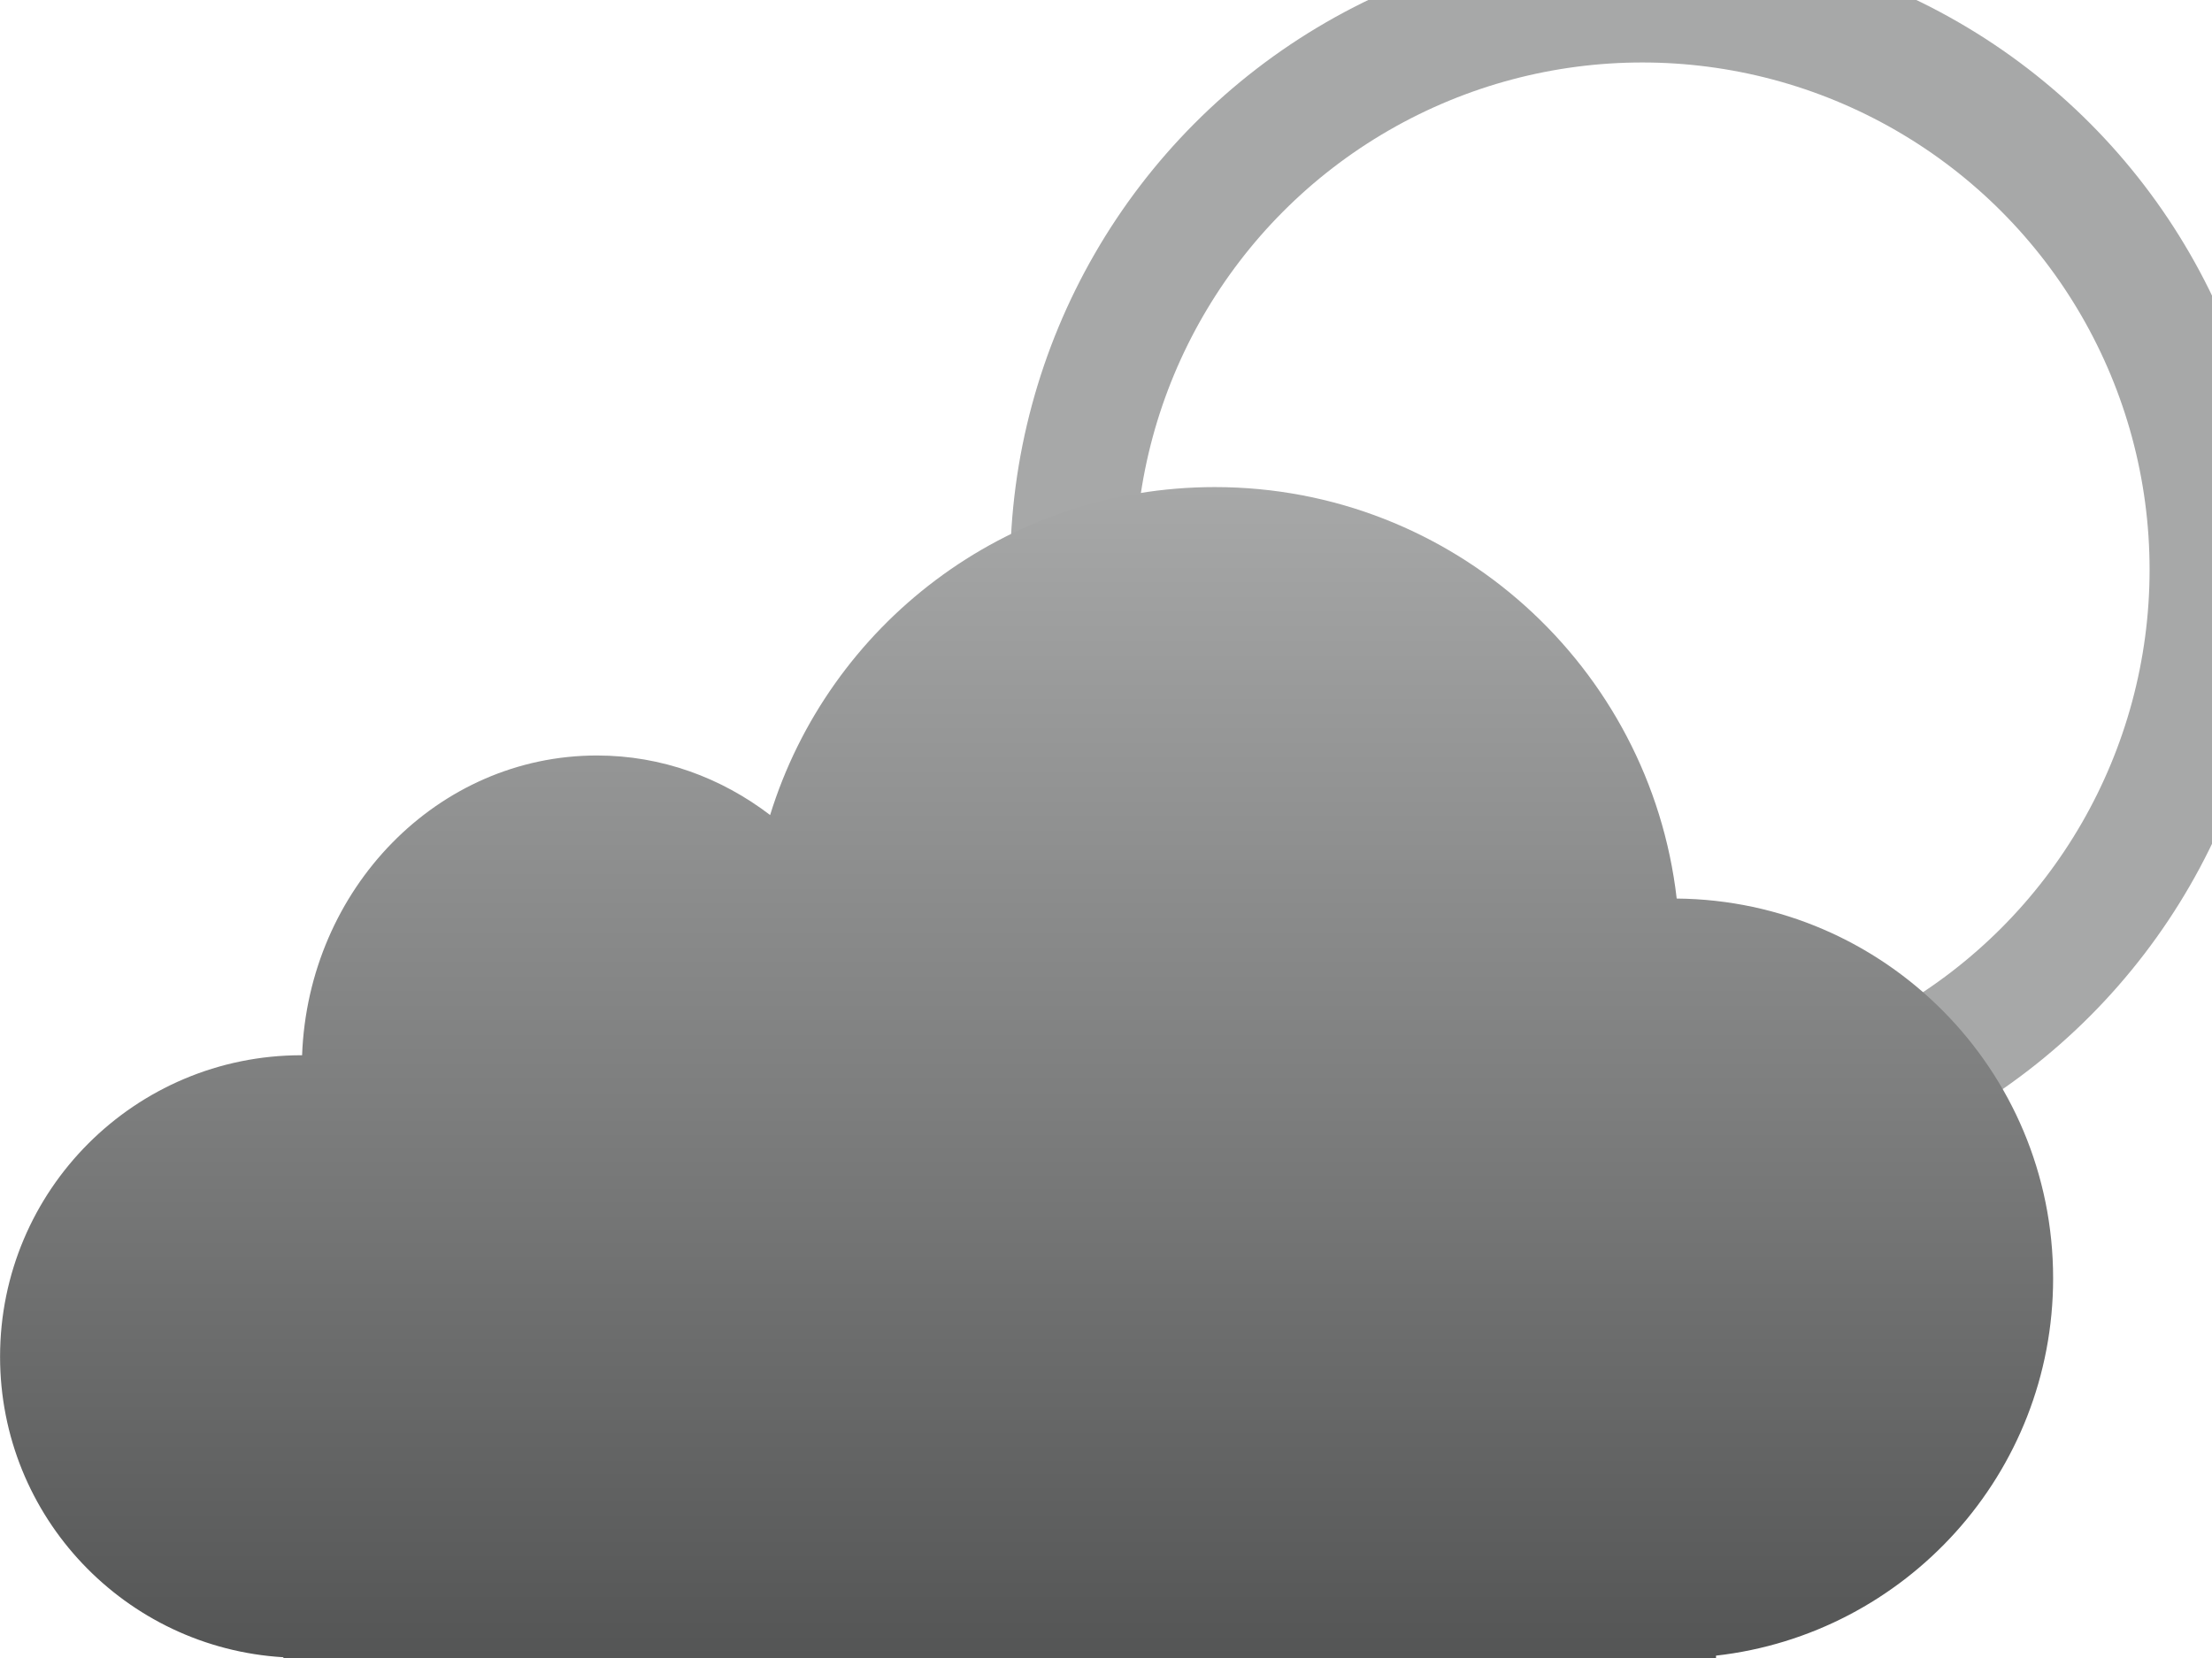 <svg height="25.813" width="34.43" xmlns="http://www.w3.org/2000/svg"><g transform="translate(-282.785 -167.094)"><circle r="8.868" cy="175.962" cx="308.348" stroke-miterlimit="10" stroke-width="1.945" stroke="#A7A8A8" fill="none"/><linearGradient y2="174.675" x2="298.763" y1="192.904" x1="298.763" gradientUnits="userSpaceOnUse" id="a"><stop stop-color="#545555" offset="0"/><stop stop-color="#7D7E7E" offset=".476"/><stop stop-color="#A7A8A8" offset="1"/></linearGradient><path d="M314.742 186.992c0-3.248-2.619-5.881-5.859-5.911-.416-3.605-3.475-6.405-7.189-6.405-3.256 0-6.01 2.149-6.922 5.105-.76-.581-1.688-.927-2.695-.927-2.479 0-4.494 2.073-4.59 4.667l-.01-.001c-2.592 0-4.691 2.102-4.691 4.692 0 2.498 1.951 4.533 4.41 4.679v.014h22.299v-.039c2.95-.333 5.247-2.835 5.247-5.874z" fill="url(#a)"/></g></svg>